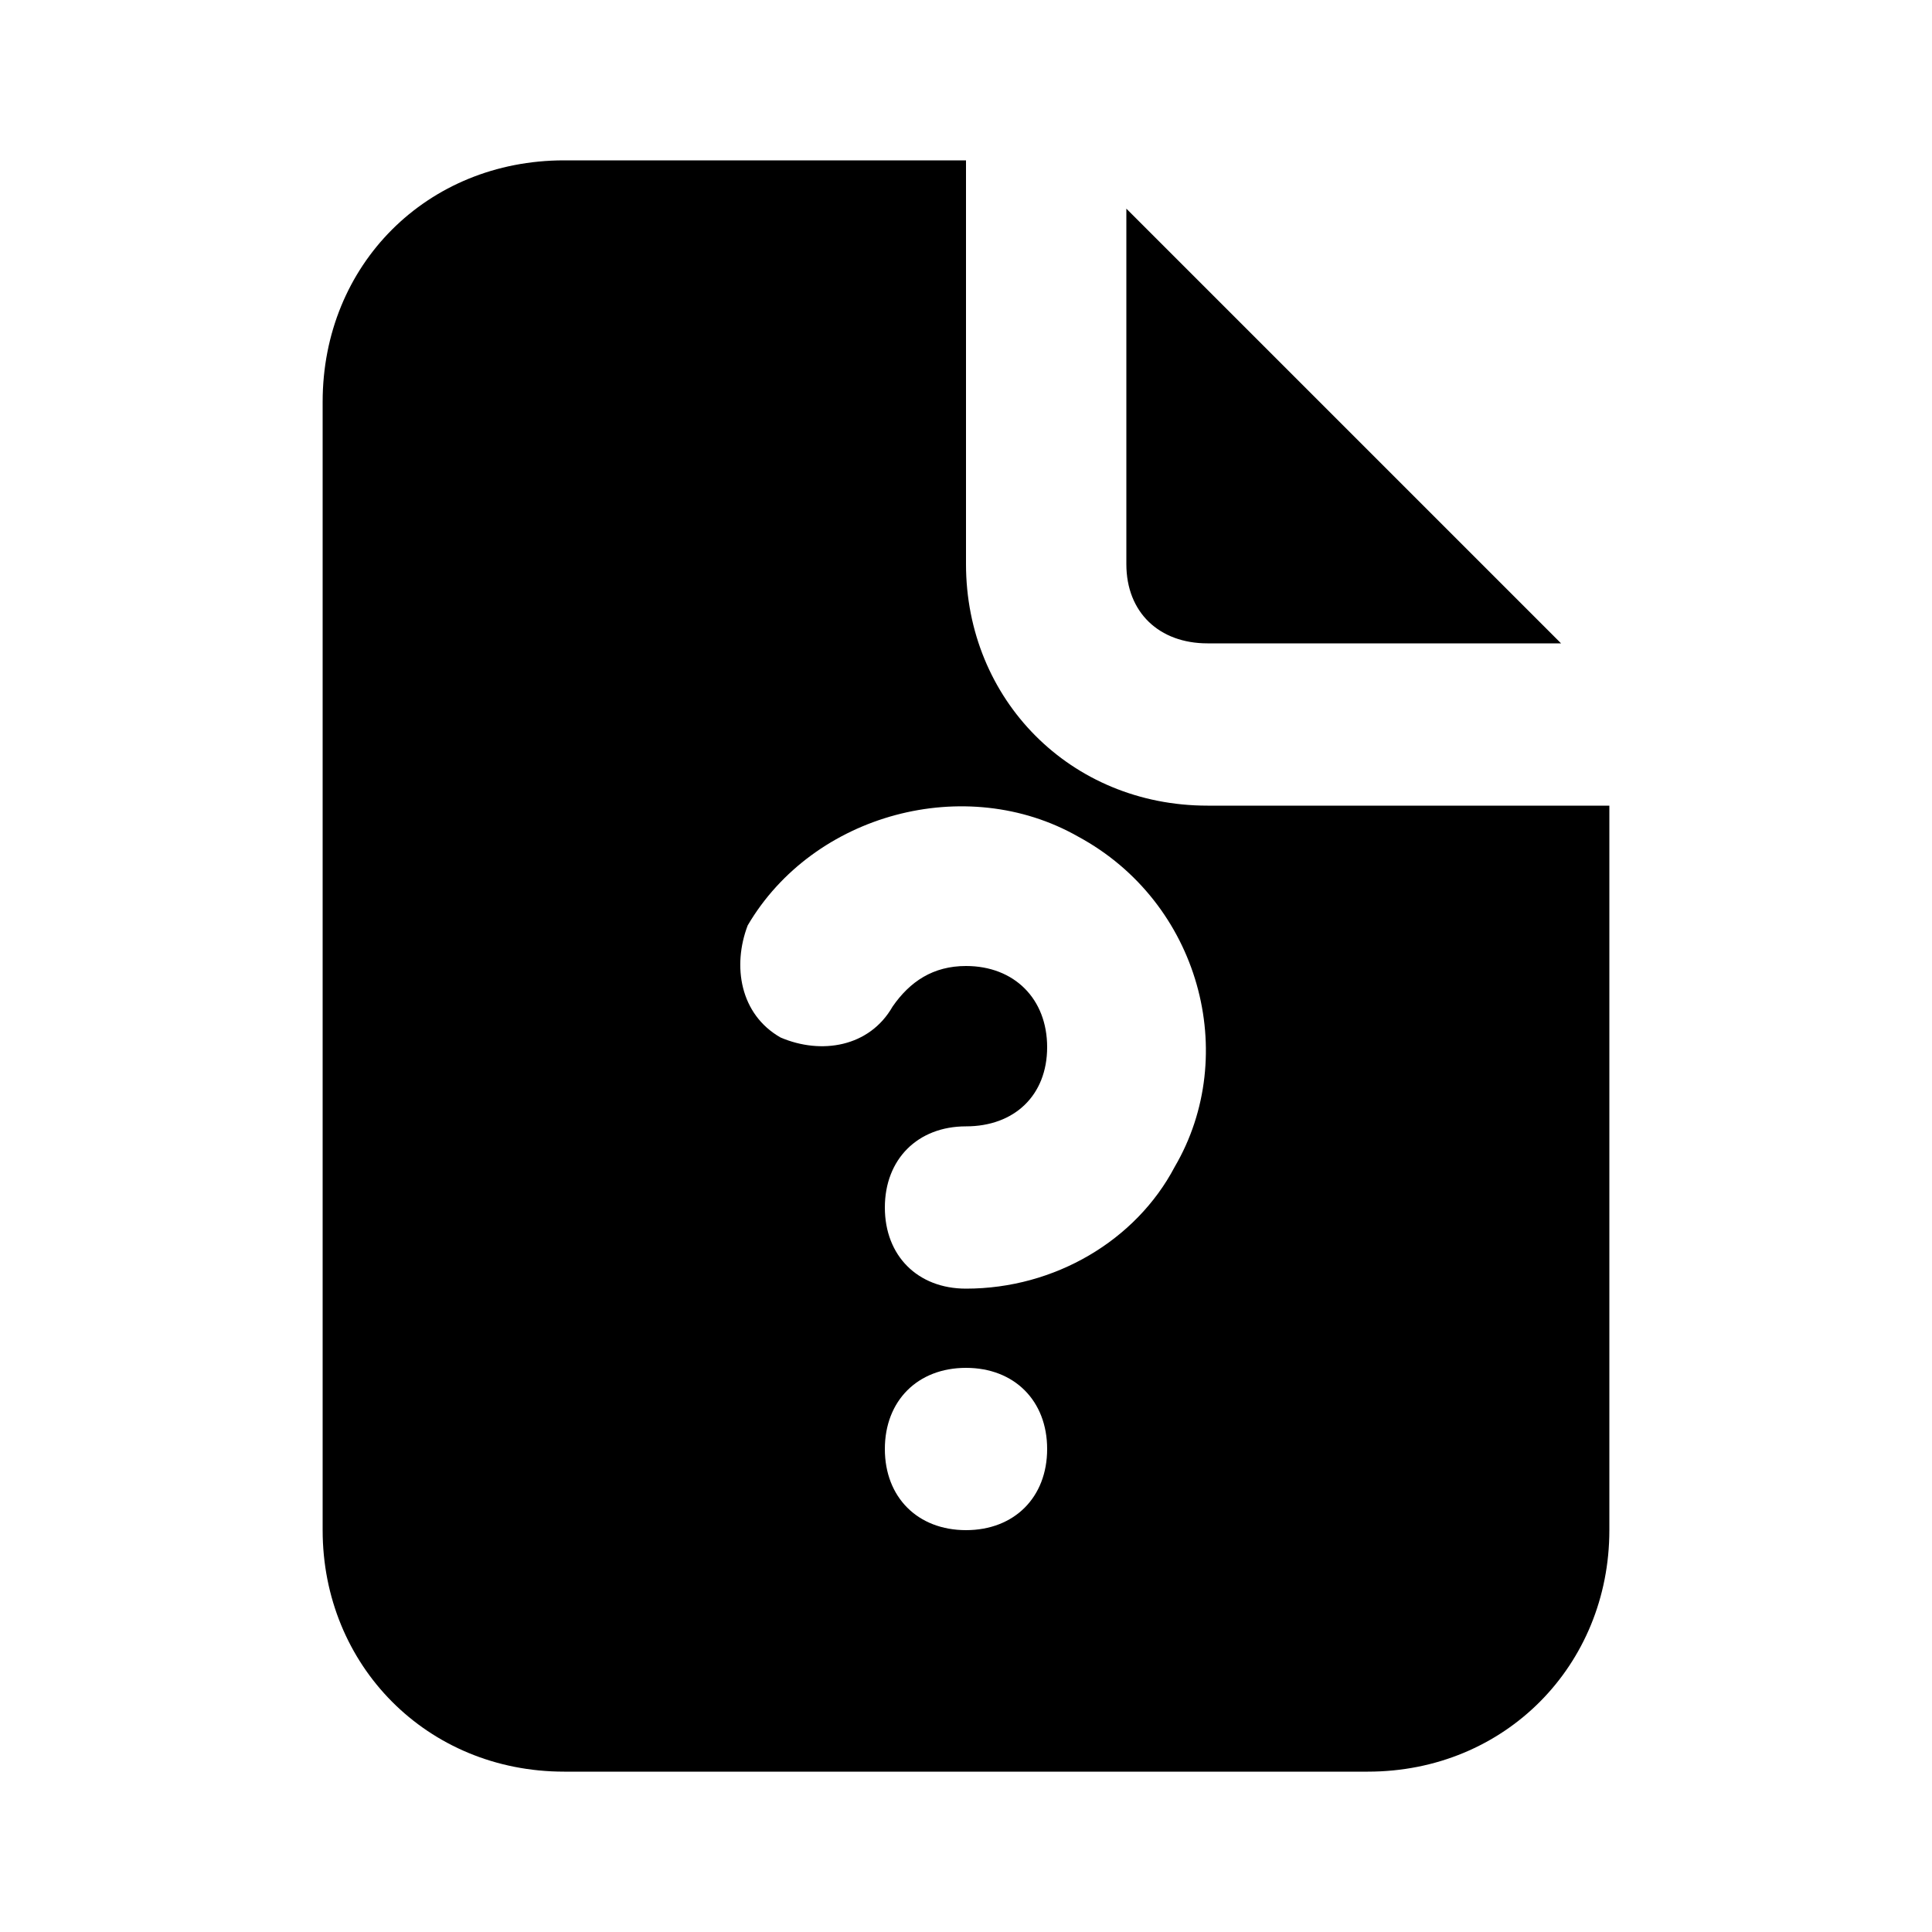 <svg xmlns="http://www.w3.org/2000/svg" width="24" height="24" viewBox="0 0 24 24">
    <path d="M15 7.992h4.392l-5.4-5.4v4.416c0 0.6 0.408 0.984 1.008 0.984zM15 10.008c-1.704 0-3-1.32-3-3v-5.016h-4.992c-1.704 0-3 1.296-3 3v14.016c0 1.68 1.296 3 3 3h9.984c1.704 0 3-1.32 3-3v-9h-4.992zM12 19.008c-0.6 0-1.008-0.408-1.008-1.008s0.408-1.008 1.008-1.008 1.008 0.408 1.008 1.008-0.408 1.008-1.008 1.008zM14.592 14.496c-0.48 0.912-1.488 1.512-2.592 1.512-0.6 0-1.008-0.408-1.008-1.008s0.408-1.008 1.008-1.008 1.008-0.384 1.008-0.984-0.408-1.008-1.008-1.008c-0.408 0-0.696 0.192-0.912 0.504-0.288 0.504-0.888 0.6-1.392 0.384-0.504-0.288-0.6-0.888-0.408-1.392 0.816-1.392 2.712-1.896 4.104-1.104 1.512 0.816 2.016 2.712 1.2 4.104z"></path>
</svg>
